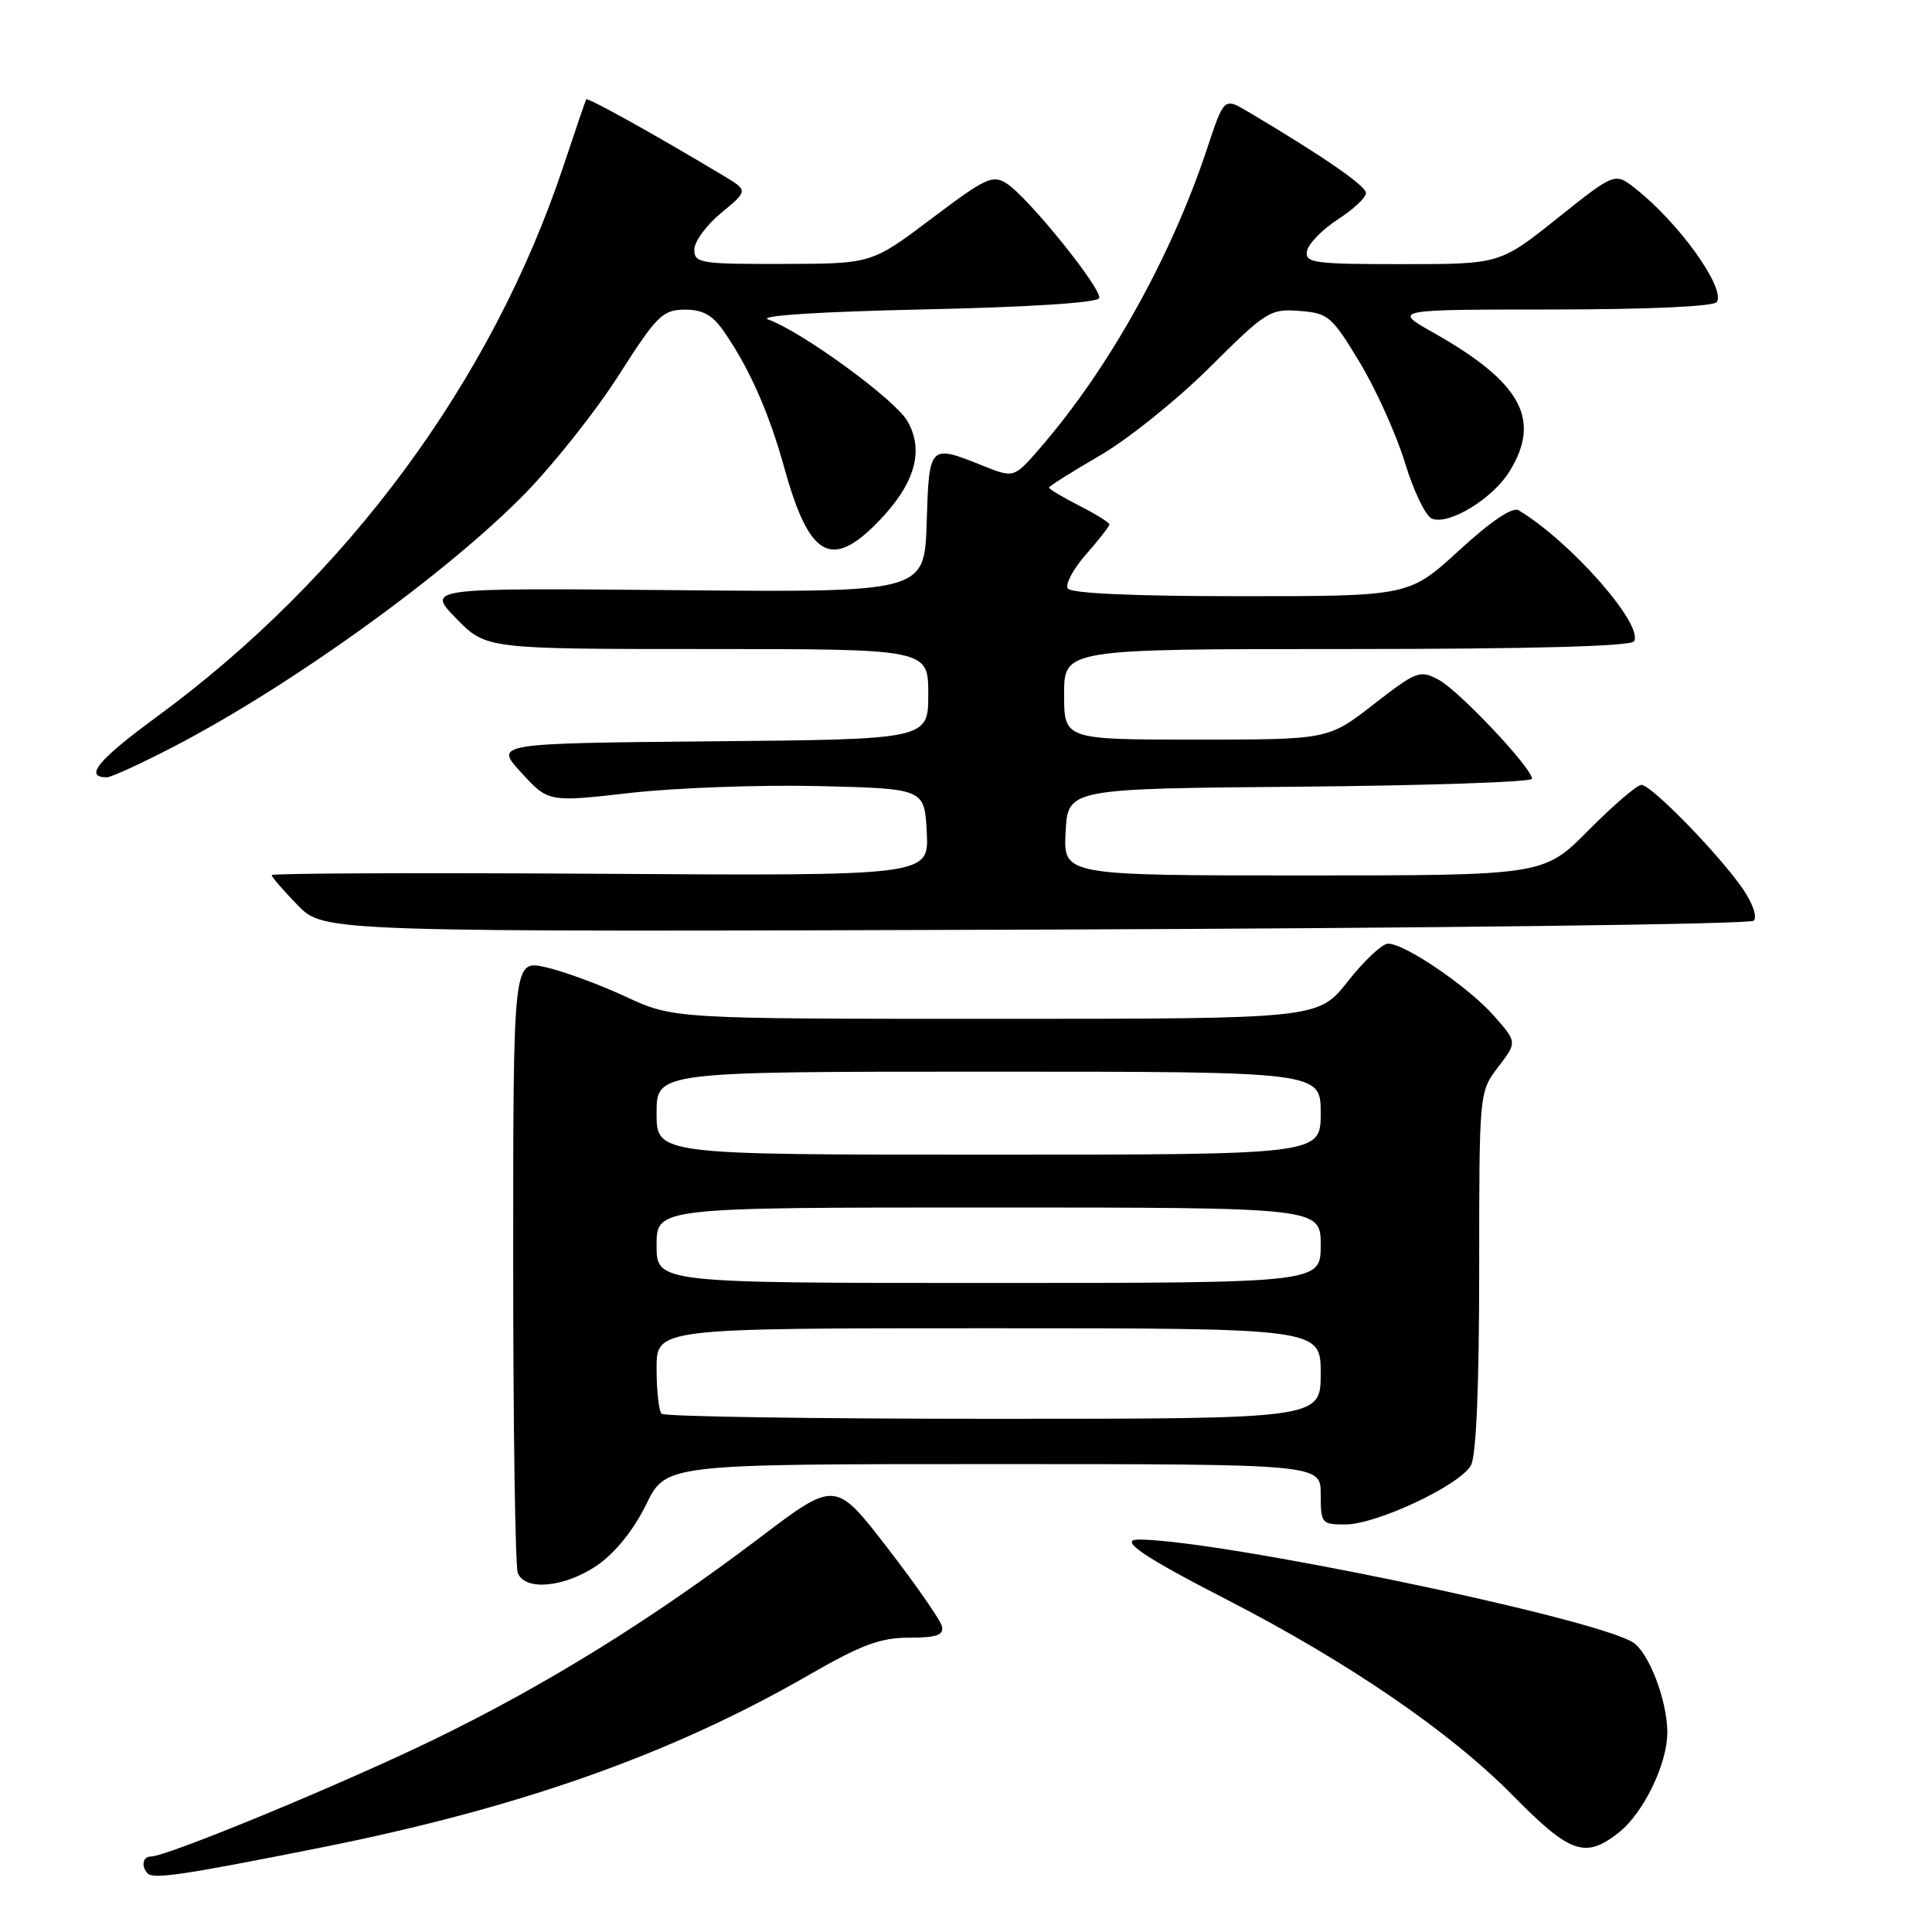 <?xml version="1.0" encoding="UTF-8" standalone="no"?>
<!DOCTYPE svg PUBLIC "-//W3C//DTD SVG 1.1//EN" "http://www.w3.org/Graphics/SVG/1.1/DTD/svg11.dtd" >
<svg xmlns="http://www.w3.org/2000/svg" xmlns:xlink="http://www.w3.org/1999/xlink" version="1.1" viewBox="0 0 256 256">
 <g >
 <path fill="currentColor"
d=" M 42.44 244.83 C 68.83 239.57 88.93 232.46 107.13 221.97 C 114.13 217.94 116.65 217.00 120.45 217.00 C 124.07 217.00 125.07 216.66 124.82 215.52 C 124.65 214.71 121.39 210.02 117.59 205.10 C 110.69 196.16 110.69 196.16 100.69 203.74 C 86.24 214.68 72.33 223.29 57.50 230.50 C 45.23 236.45 22.12 246.00 19.98 246.00 C 18.90 246.00 18.67 247.33 19.59 248.26 C 20.36 249.03 24.49 248.41 42.44 244.83 Z  M 214.49 242.83 C 217.79 240.23 220.96 233.66 220.93 229.50 C 220.90 225.21 218.42 218.83 216.31 217.58 C 210.62 214.23 161.32 204.00 150.88 204.00 C 148.16 204.00 151.46 206.26 162.41 211.88 C 178.63 220.22 192.13 229.46 200.47 237.92 C 208.06 245.63 210.05 246.32 214.49 242.83 Z  M 79.19 207.37 C 81.54 205.74 83.98 202.70 85.61 199.37 C 88.23 194.00 88.23 194.00 131.62 194.00 C 175.00 194.00 175.00 194.00 175.00 198.00 C 175.00 201.85 175.12 202.00 178.25 202.00 C 182.42 202.00 193.52 196.77 194.92 194.14 C 195.61 192.87 196.00 183.45 196.00 168.41 C 196.00 144.69 196.00 144.69 198.51 141.39 C 201.03 138.10 201.03 138.10 197.99 134.64 C 194.60 130.78 186.09 124.98 183.91 125.04 C 183.14 125.06 180.74 127.31 178.59 130.04 C 174.67 135.00 174.67 135.00 131.95 135.00 C 89.22 135.00 89.22 135.00 82.86 132.04 C 79.36 130.42 74.59 128.67 72.25 128.15 C 68.00 127.21 68.00 127.21 68.00 167.02 C 68.00 188.92 68.27 207.55 68.61 208.42 C 69.55 210.87 74.91 210.34 79.19 207.37 Z  M 232.37 122.00 C 232.87 121.52 232.25 119.71 230.97 117.83 C 227.87 113.30 218.82 104.00 217.50 104.00 C 216.92 104.00 213.77 106.70 210.50 110.00 C 204.56 116.00 204.56 116.00 172.73 116.00 C 140.90 116.00 140.90 116.00 141.20 110.25 C 141.50 104.50 141.50 104.50 172.25 104.24 C 189.16 104.09 203.00 103.62 203.00 103.19 C 203.00 101.77 193.33 91.52 190.64 90.08 C 188.14 88.74 187.72 88.90 182.01 93.33 C 176.00 98.00 176.00 98.00 158.50 98.00 C 141.00 98.00 141.00 98.00 141.00 92.00 C 141.00 86.00 141.00 86.00 178.44 86.00 C 202.77 86.00 216.10 85.64 216.51 84.98 C 217.85 82.82 208.09 71.72 201.23 67.62 C 200.42 67.13 197.59 69.03 193.34 72.93 C 186.71 79.00 186.71 79.00 164.41 79.00 C 150.20 79.00 141.89 78.63 141.48 77.97 C 141.13 77.40 142.23 75.36 143.92 73.44 C 145.62 71.51 147.00 69.73 147.00 69.49 C 147.00 69.24 145.20 68.12 143.00 67.00 C 140.80 65.88 139.00 64.80 139.00 64.61 C 139.00 64.42 142.02 62.52 145.71 60.38 C 149.40 58.25 155.95 52.99 160.27 48.70 C 167.75 41.25 168.30 40.90 172.17 41.20 C 176.00 41.48 176.46 41.88 180.16 48.00 C 182.32 51.58 185.02 57.57 186.17 61.33 C 187.31 65.08 188.92 68.42 189.75 68.73 C 192.02 69.60 197.79 66.08 200.02 62.46 C 204.27 55.59 201.58 50.67 190.00 44.12 C 184.50 41.02 184.50 41.02 205.69 41.01 C 218.43 41.00 227.12 40.61 227.49 40.02 C 228.65 38.14 222.46 29.51 216.68 24.97 C 213.98 22.84 213.98 22.84 206.36 28.92 C 198.74 35.00 198.74 35.00 185.80 35.00 C 174.01 35.00 172.88 34.84 173.19 33.25 C 173.38 32.29 175.21 30.41 177.26 29.08 C 179.32 27.75 181.00 26.18 181.00 25.58 C 181.00 24.62 175.30 20.69 165.35 14.79 C 162.19 12.92 162.19 12.92 159.94 19.71 C 155.16 34.11 146.87 48.94 137.76 59.43 C 134.35 63.36 134.35 63.36 130.16 61.68 C 123.14 58.87 123.11 58.90 122.79 69.25 C 122.50 78.50 122.50 78.50 89.50 78.20 C 56.50 77.90 56.50 77.90 60.45 81.95 C 64.41 86.00 64.41 86.00 93.70 86.00 C 123.00 86.00 123.00 86.00 123.00 91.98 C 123.00 97.97 123.00 97.97 94.26 98.23 C 65.51 98.50 65.51 98.50 69.09 102.40 C 72.67 106.30 72.67 106.30 83.58 105.06 C 89.59 104.38 100.80 103.98 108.50 104.16 C 122.50 104.50 122.50 104.50 122.80 110.28 C 123.10 116.06 123.10 116.06 79.55 115.78 C 55.60 115.63 36.00 115.71 36.00 115.96 C 36.00 116.21 37.56 118.01 39.46 119.96 C 42.92 123.50 42.92 123.50 137.21 123.18 C 189.07 123.00 231.89 122.47 232.37 122.00 Z  M 23.16 98.86 C 38.66 90.79 59.11 76.06 69.50 65.47 C 73.35 61.54 78.97 54.45 82.00 49.70 C 87.00 41.85 87.79 41.07 90.68 41.03 C 93.04 41.01 94.37 41.71 95.80 43.75 C 99.20 48.58 101.88 54.59 103.94 62.04 C 107.21 73.83 110.13 75.52 116.31 69.19 C 121.23 64.16 122.52 59.71 120.22 55.77 C 118.53 52.89 106.29 43.96 101.78 42.33 C 100.40 41.83 108.55 41.30 122.42 41.00 C 136.38 40.70 145.46 40.11 145.65 39.50 C 146.03 38.28 136.31 26.23 133.43 24.34 C 131.54 23.11 130.65 23.52 123.43 28.97 C 115.50 34.95 115.50 34.95 103.75 34.97 C 92.81 35.00 92.00 34.87 92.00 33.07 C 92.00 32.01 93.61 29.82 95.57 28.20 C 99.15 25.25 99.15 25.25 95.82 23.26 C 86.90 17.90 77.83 12.86 77.67 13.16 C 77.57 13.35 76.22 17.32 74.66 22.00 C 65.16 50.50 45.99 76.47 20.80 94.96 C 12.98 100.69 11.08 103.00 14.16 103.00 C 14.73 103.00 18.78 101.14 23.16 98.86 Z  M 87.67 187.33 C 87.30 186.97 87.00 184.27 87.00 181.33 C 87.00 176.00 87.00 176.00 131.00 176.00 C 175.00 176.00 175.00 176.00 175.00 182.00 C 175.00 188.00 175.00 188.00 131.67 188.00 C 107.83 188.00 88.03 187.70 87.67 187.33 Z  M 87.00 165.00 C 87.00 160.00 87.00 160.00 131.00 160.00 C 175.00 160.00 175.00 160.00 175.00 165.00 C 175.00 170.00 175.00 170.00 131.00 170.00 C 87.00 170.00 87.00 170.00 87.00 165.00 Z  M 87.00 147.50 C 87.00 142.00 87.00 142.00 131.00 142.00 C 175.00 142.00 175.00 142.00 175.00 147.50 C 175.00 153.00 175.00 153.00 131.00 153.00 C 87.00 153.00 87.00 153.00 87.00 147.50 Z "/>
</g>
</svg>